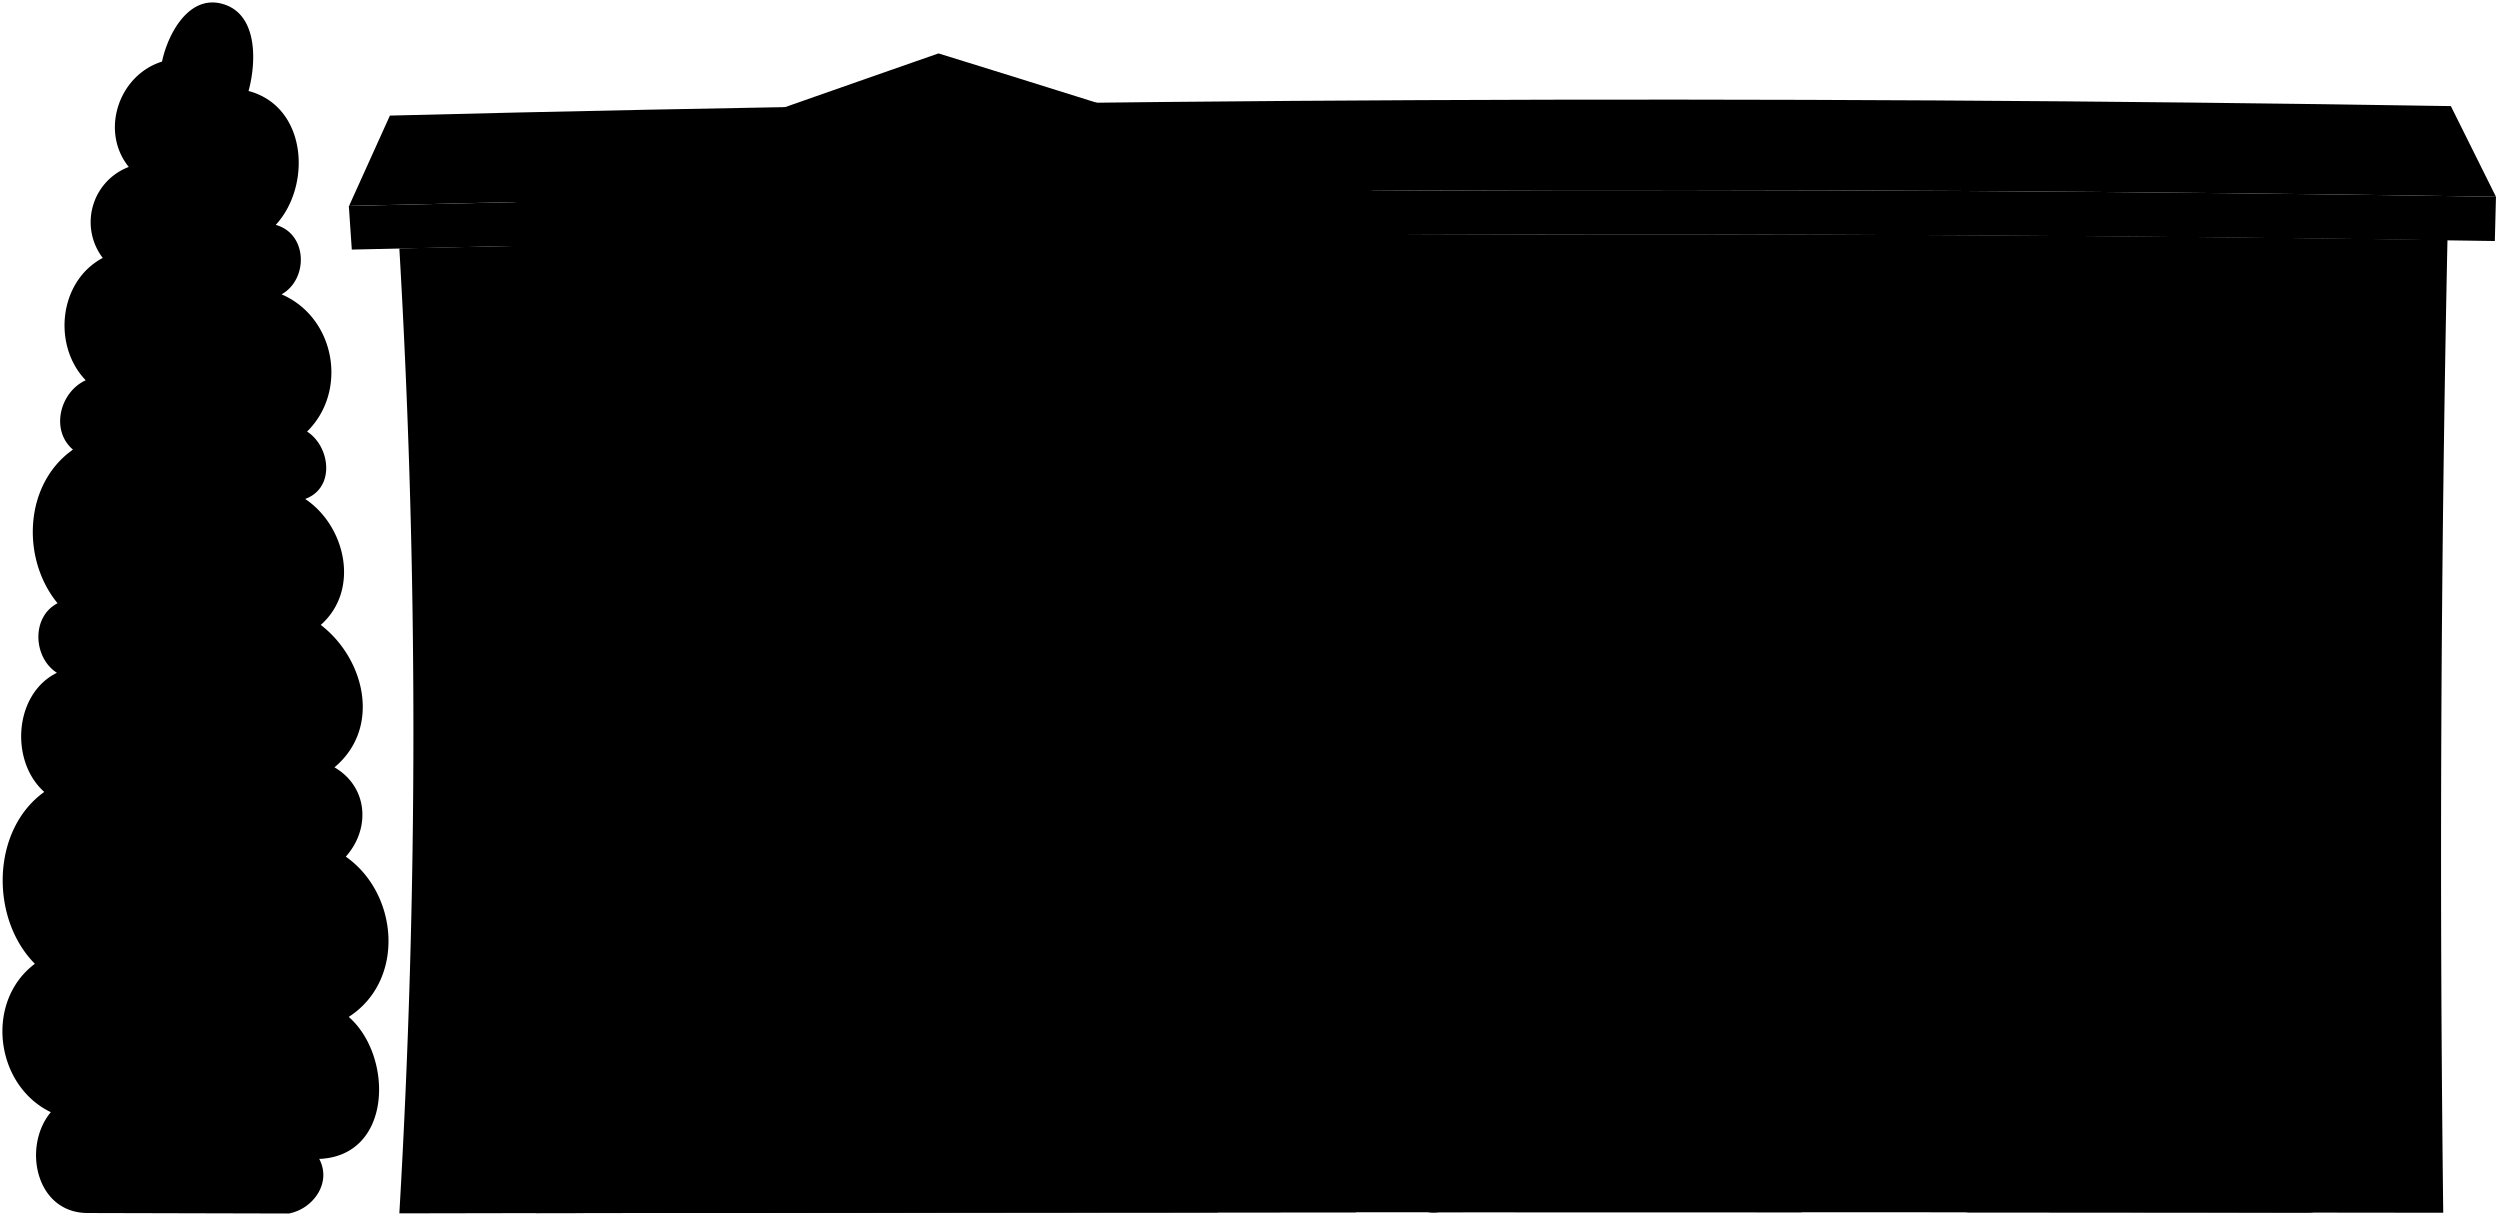 <svg viewBox="0 0 508.26 247.18">
  <path class="wallSide" d="M497.58,48.8q-2.06,98.87-.86,197.76-207.77-.27-415.53.12a1684.84,1684.84,0,0,0,0-196.17Q289.34,45.82,497.58,48.8Z"/>
  <g class="beam">
    <path d="M276.74,190.23Q277.53,119,276,47.74l-12.68.08q1.73,71.21.86,142.43Z"/>
    <path d="M123.67,190.85q1.44-70.62-2.15-141.2l-12.67.26q3.77,70.46,2.26,141Z"/>
  </g>
  <g class="frameMediumFront">
    <path d="M229.93,190.34q.84-61-.59-122-36.45.33-72.89.85,2.12,60.74,1,121.49Q193.68,190.47,229.93,190.34Z"/>
    <path d="M447.66,71.37q-.44,48.27-.59,96.55-61-.27-122.09-.26.24-48.41-.19-96.81Q386.23,70.84,447.66,71.37Z"/>
  </g>
  <path class="doorMediumFront" d="M221.1,190.37q.83-56.68-.42-113.38-27.35.27-54.71.62,1.67,56.49.65,113Q193.86,190.46,221.1,190.37Z"/>
  <path class="windowFront" d="M441.71,76.93q-.34,42.67-.49,85.35Q386,162,330.88,162q.17-42.76-.14-85.55Q386.23,76.49,441.71,76.93Z"/>
  <g class="windowDisplayLine">
    <path d="M414.73,76.73q-.18,42.72-.34,85.44"/>
    <path d="M359.41,76.5q.13,42.78,0,85.55"/>
  </g>
  <path class="roofTop" d="M507.44,40q-4.57-9.22-9.17-18.43-209.52-3.39-419,1.93-4.14,9.19-8.3,18.36Q289.14,36.55,507.44,40Z"/>
  <g class="roofSide">
    <path d="M507.21,49Q289.38,45.64,71.52,50.74c-.23-3.55-.35-5.32-.6-8.87Q289.14,36.55,507.44,40C507.35,43.58,507.3,45.37,507.21,49Z"/>
    <path d="M280,48.38A9.41,9.41,0,0,0,279.8,39q-44.4-14.34-89-28.14-43.34,15.12-86.56,30.5a9.82,9.82,0,0,0,.64,9.33Q192.46,48.89,280,48.38Z"/>
  </g>
  <g class="wallFront">
    <path d="M276.74,190.23q-82.78.15-165.55.71-.8,27.85-2.27,55.7,83.37-.15,166.74-.17Q276.37,218.36,276.74,190.23Z"/>
    <path d="M191.05,20.6q44.58,13.62,89,27.78-87.57.51-175.11,2.26Q148,35.52,191.05,20.6Z"/>
  </g>
  <g class="stepFront">
    <path d="M247.56,246.49q.21-7.12.41-14.24-55.14.06-110.28.2-.31,7.06-.67,14.15Q192.3,246.51,247.56,246.49Z"/>
    <path d="M237.68,232.26q.19-7.11.37-14.23-44.73.08-89.48.24-.25,7.08-.55,14.15Q192.86,232.32,237.68,232.26Z"/>
    <path d="M227.91,218.05q.17-6.93.31-13.85-35,.09-70,.24-.21,6.9-.43,13.79Q192.84,218.13,227.91,218.05Z"/>
  </g>
  <g class="shrubCloser">
    <path d="M469.55,246.53c6.32-.43,6.4-9.24.47-10.47,8.38-4.77,8.75-20.35-2.34-21.68,6-4.17,1-12.95-5.56-11.61-1.65-13.29-20.31-18-27.55-6.45-9.82-10.87-31.05-3-26.11,12.68-12.69-2.89-18,16-9.28,23.23-6.75,2.4-7,13.6,1,14.25Q434.86,246.5,469.55,246.53Z"/>
    <path d="M366.2,246.46c5.91-2.05,4-11.24-2.08-11.25,6.05-5.45,3.64-18-5.74-17.26,10.21-7.86.23-26.57-11.95-21.77-2.36-12.91-23.95-14.1-27.16-1.12-10.8-6.52-27.7,6.47-19,18-10.68-.52-14,13.61-8.1,20.63-4.63,2.37-7.92,13.95.4,12.76Z"/>
  </g>
  <path class="cypressCloser" d="M18,246.61c-10.76.14-13.51-13.5-7.67-20.5C-1,220.66-3.16,203.63,7.09,195.94-2,186.79-1.85,168.77,9,161,2,154.79,2.8,141.1,11.57,136.78c-4.81-3.05-5.27-11.34.13-14.14-7.44-9.06-6.82-24.25,3.13-31.23-4.67-4-2.6-11.75,2.6-14.1-6.77-7-5.53-20.11,3.46-24.87a12,12,0,0,1,5.29-18.5c-5.86-7.23-2.1-18.65,6.76-21.42C34.09,7,38.38-1.25,45.36.83c7.17,2.13,6.73,12,5.17,17.67,11.93,3.17,12.88,19.25,5.53,27.22,6.5,1.79,6.67,11.06,1.18,14.12,10.93,4.69,13.58,19.64,5.19,27.9,4.75,3.06,5.75,11.47-.39,13.7,8.23,5.48,11.23,18.49,3.17,25.61C74.13,133.89,77.62,147.94,68,156c6.84,4,7.37,12.48,2.3,18.16,10.73,7.5,12.18,25.12.6,32.58,9.07,7.9,9,28.27-6,28.87,2.6,4.9-1.28,10.19-6.18,11.1Z"/>
</svg>
